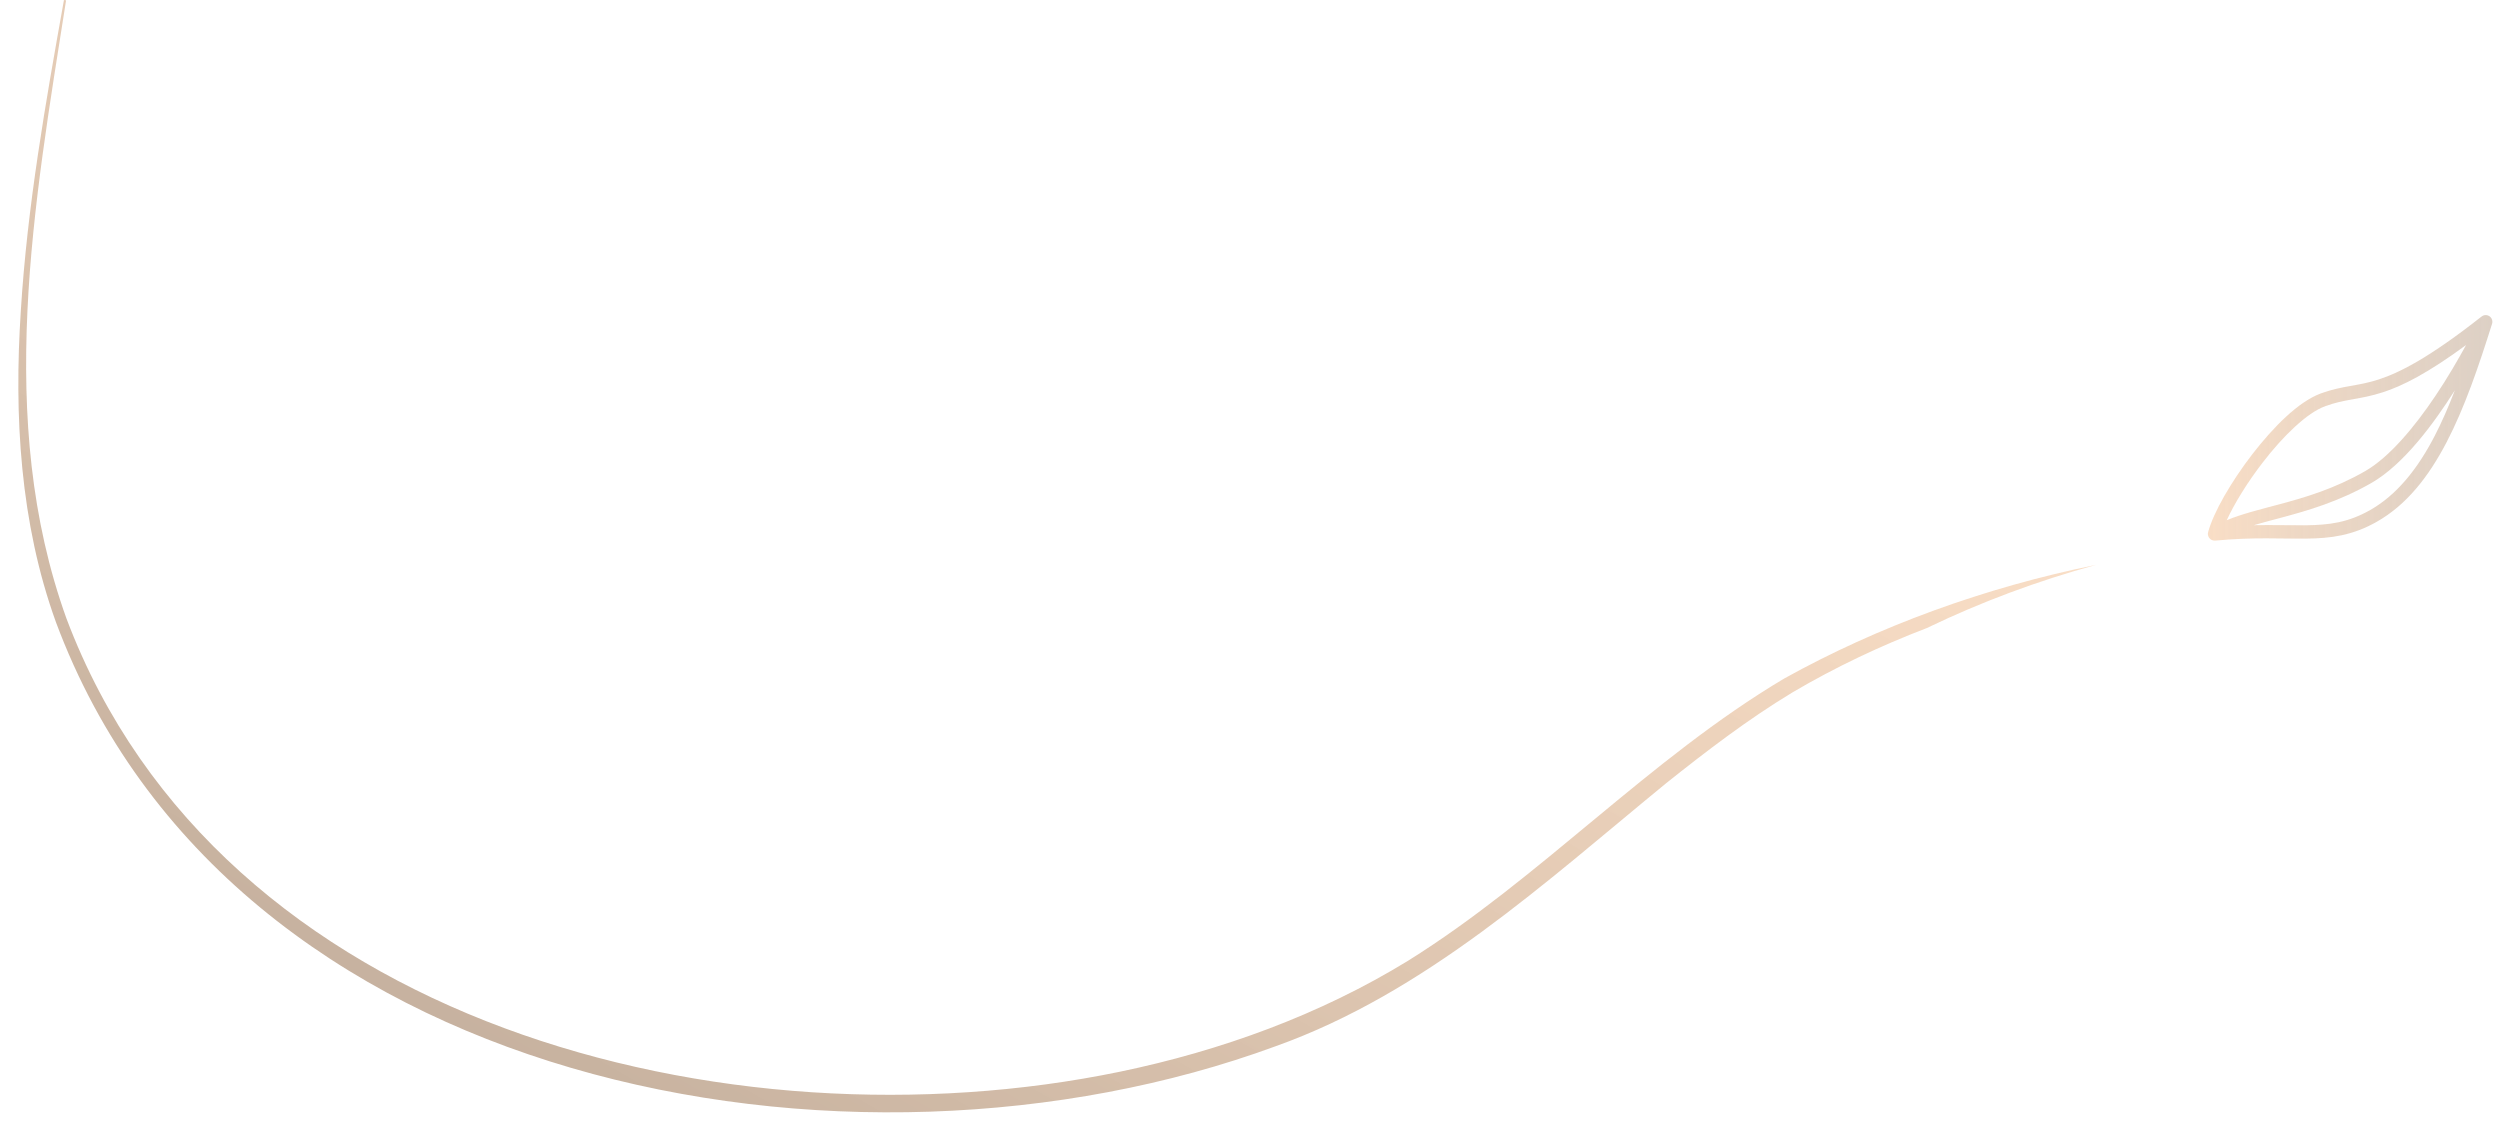 <?xml version="1.0" encoding="utf-8"?>
<!-- Generator: Adobe Illustrator 28.0.0, SVG Export Plug-In . SVG Version: 6.00 Build 0)  -->
<svg version="1.1" id="圖層_1" xmlns="http://www.w3.org/2000/svg" xmlns:xlink="http://www.w3.org/1999/xlink" x="0px" y="0px"
	 viewBox="0 0 236.49 106.02" style="enable-background:new 0 0 236.49 106.02;" xml:space="preserve">
<style type="text/css">
	.st0{fill:url(#SVGID_1_);}
	.st1{fill:url(#SVGID_00000005252812310774348090000009635690825065186709_);}
</style>
<linearGradient id="SVGID_1_" gradientUnits="userSpaceOnUse" x1="208.85" y1="40.474" x2="235.751" y2="40.474">
	<stop  offset="0" style="stop-color:#F0AC70;stop-opacity:0.4"/>
	<stop  offset="1" style="stop-color:#8E643F;stop-opacity:0.3"/>
</linearGradient>
<path class="st0" d="M209,50.91c-0.13-0.16-0.18-0.38-0.12-0.58c0.53-1.91,2.16-4.73,4.17-7.35c2.02-2.6,4.33-4.95,6.48-5.76
	c2.12-0.77,3.5-0.67,5.5-1.33c2.02-0.66,4.8-2.08,9.72-5.95c0.22-0.17,0.52-0.18,0.75-0.02c0.23,0.16,0.32,0.45,0.24,0.71
	c-1.28,4.07-2.6,7.94-4.3,11.2c-1.7,3.26-3.78,5.93-6.61,7.53c-2.29,1.3-4.35,1.57-6.67,1.59c-2.32,0.03-4.94-0.16-8.61,0.19
	C209.33,51.15,209.13,51.07,209,50.91z M230.31,41.24c0.69-1.33,1.32-2.79,1.91-4.32c-2.09,3.29-4.86,7.01-7.88,8.76
	c-3.04,1.74-5.93,2.59-8.43,3.26c-0.97,0.26-1.87,0.49-2.71,0.74c1.9-0.03,3.52,0.02,4.92,0.01c2.25-0.03,3.99-0.26,6.07-1.43
	C226.73,46.82,228.68,44.38,230.31,41.24z M214.03,43.77c-1.43,1.85-2.67,3.87-3.39,5.44c1.47-0.61,3.14-1.01,4.96-1.5
	c2.48-0.66,5.24-1.48,8.13-3.14c2.31-1.32,4.73-4.25,6.65-7.12c1.18-1.75,2.17-3.48,2.9-4.81c-3.65,2.68-6.02,3.87-7.88,4.47
	c-2.23,0.72-3.6,0.62-5.45,1.32C218.27,39.02,215.95,41.26,214.03,43.77z"/>
<linearGradient id="SVGID_00000097466328925046561270000012239173523403375275_" gradientUnits="userSpaceOnUse" x1="56.661" y1="105.52" x2="114.626" y2="5.122">
	<stop  offset="1.246007e-07" style="stop-color:#8E643F;stop-opacity:0.5"/>
	<stop  offset="1" style="stop-color:#F0AC70;stop-opacity:0.4"/>
</linearGradient>
<path style="fill:url(#SVGID_00000097466328925046561270000012239173523403375275_);" d="M120.67,98.97
	c14.2-5.07,25.55-15.55,36.94-24.88c3.85-3.07,7.76-6.06,11.95-8.59c4.05-2.39,8.31-4.4,12.71-6.09c5.11-2.46,10.46-4.46,16.02-5.98
	c-10.54,2.14-20.65,5.83-29.52,10.76c-12.78,7.6-23.06,18.89-35.57,26.69c-8.35,5.12-17.68,8.51-27.26,10.5
	c-37,7.66-85.15-4.4-99.65-42.86C-0.5,39.67,3.24,19.26,6.25,0.03L6.05,0C4.31,9.73,2.58,19.5,1.97,29.4
	c-0.65,9.91-0.08,20.04,3.32,29.45C21.73,102.99,80.37,113.79,120.67,98.97z"/>
</svg>
